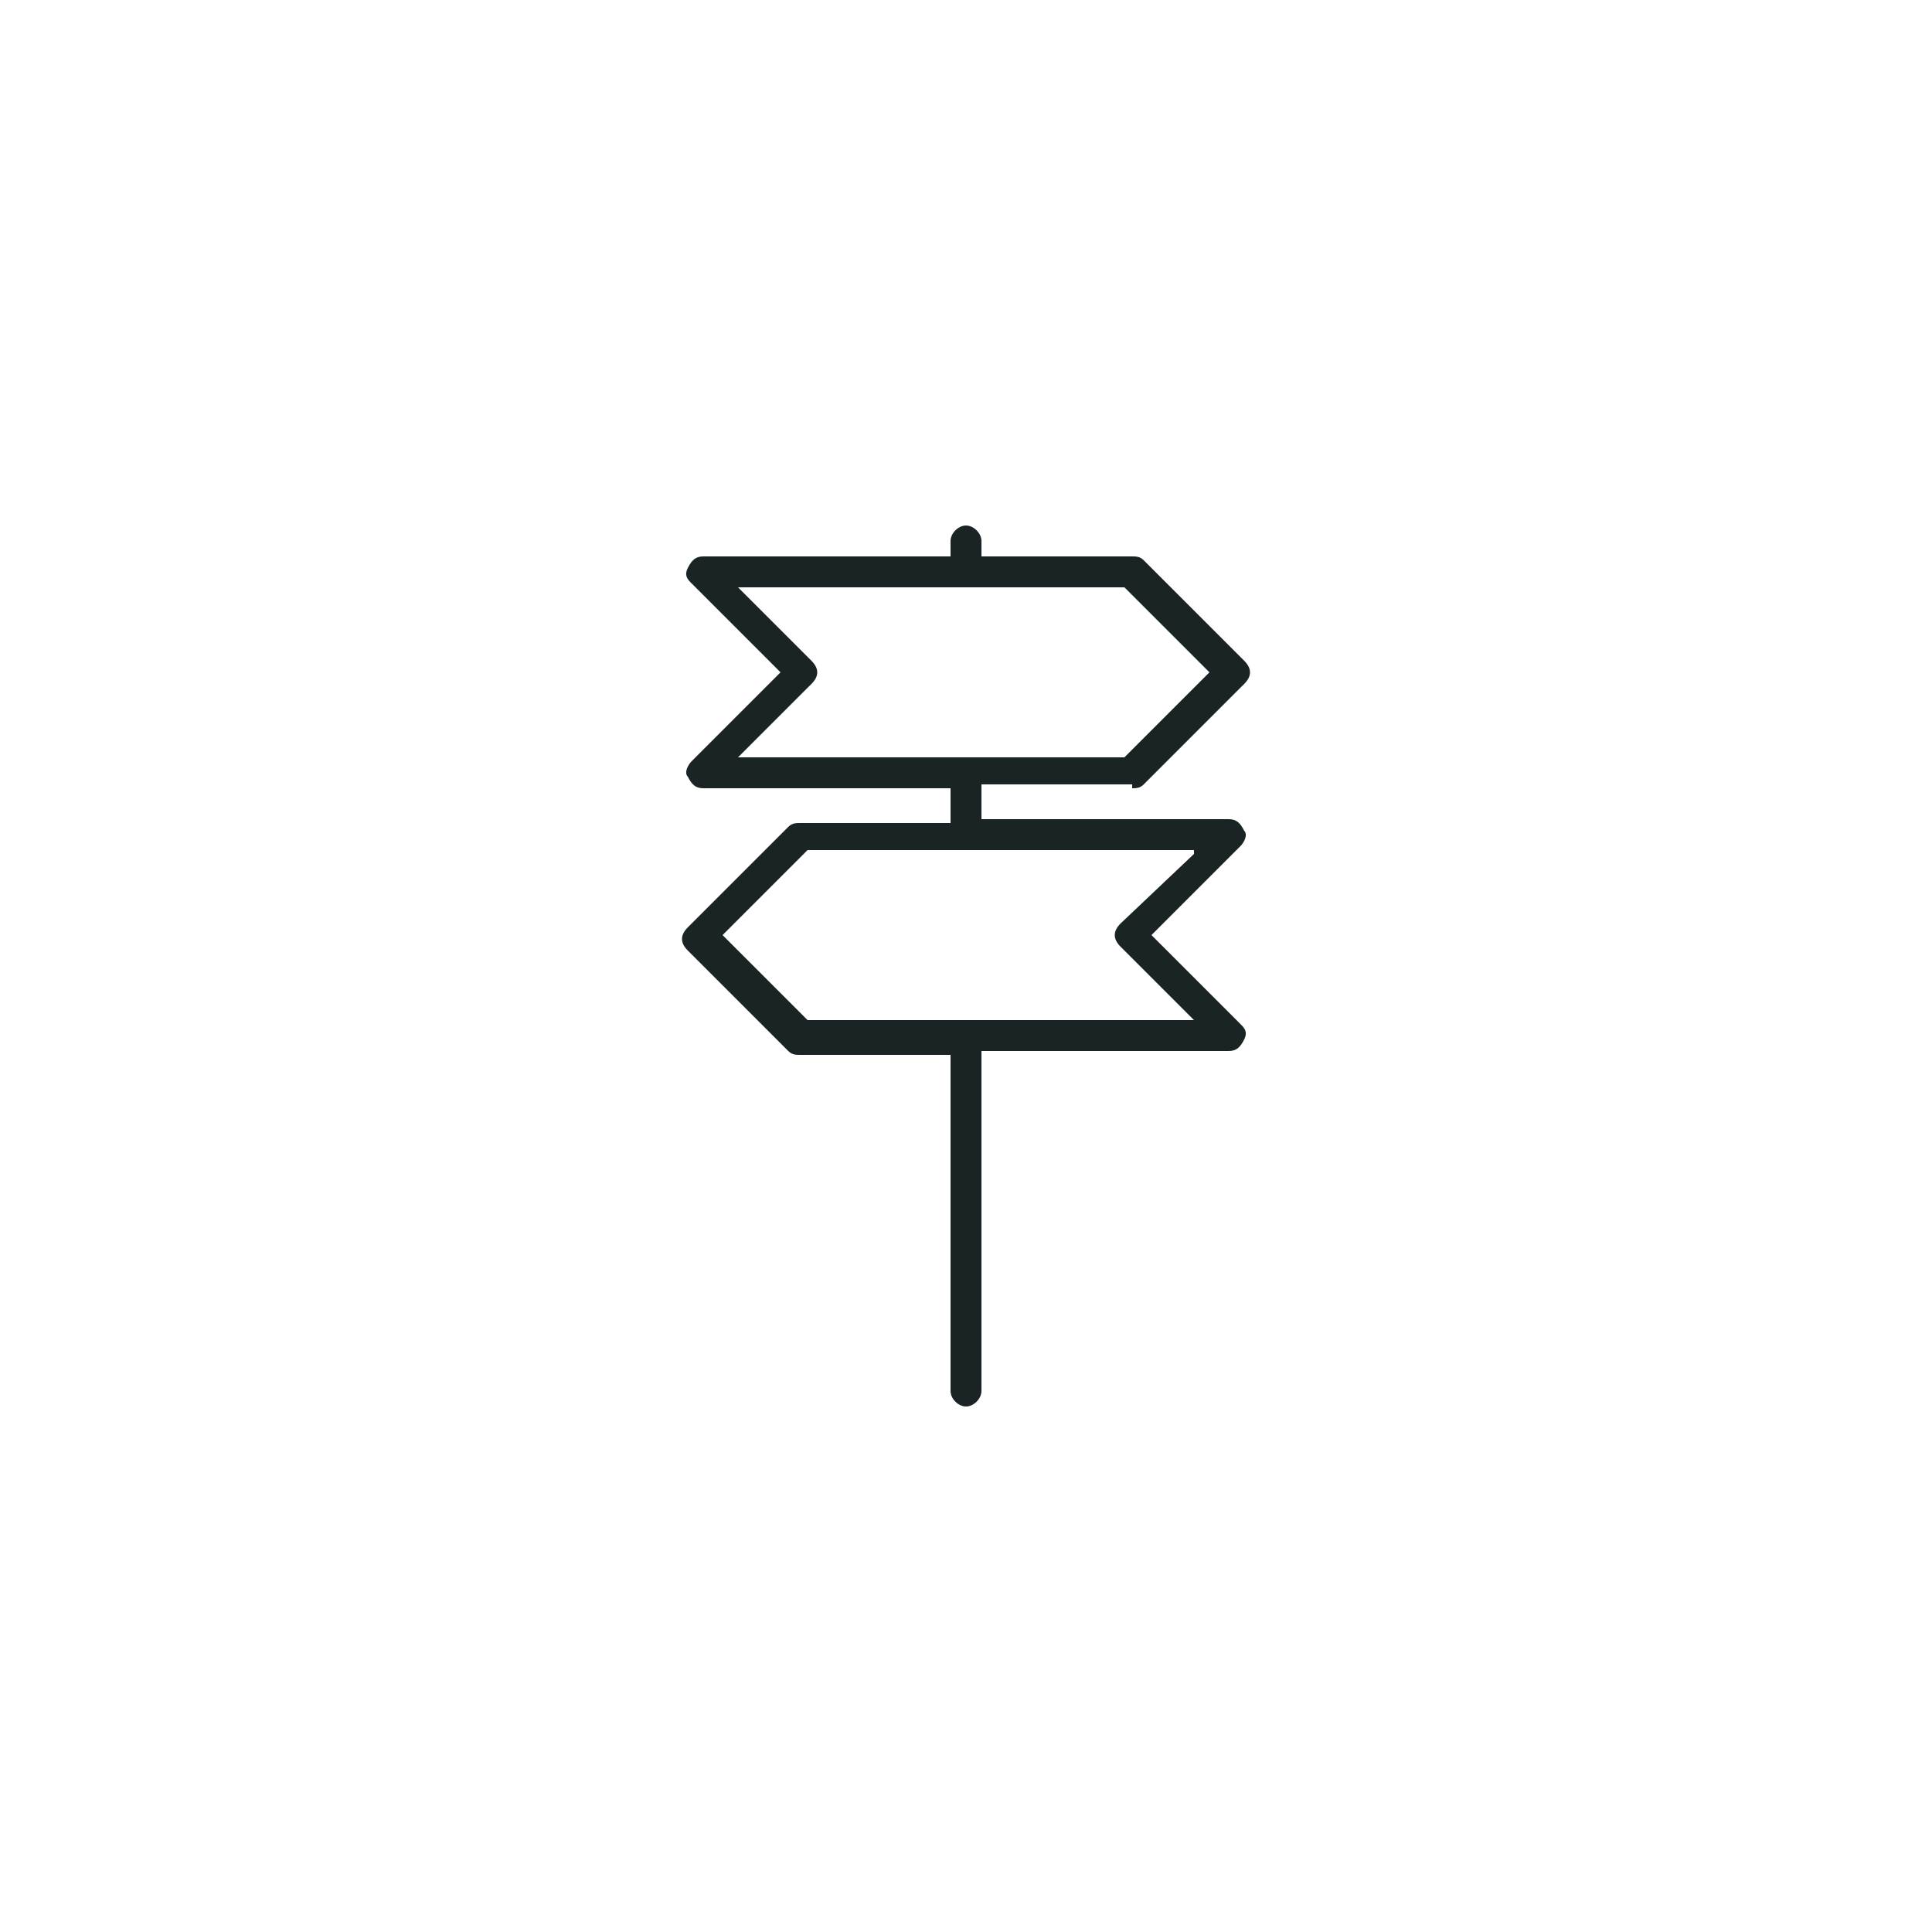 <?xml version="1.0" encoding="utf-8"?>
<!-- Generator: Adobe Illustrator 18.1.0, SVG Export Plug-In . SVG Version: 6.00 Build 0)  -->
<!DOCTYPE svg PUBLIC "-//W3C//DTD SVG 1.1//EN" "http://www.w3.org/Graphics/SVG/1.1/DTD/svg11.dtd">
<svg version="1.1" id="Layer_1" xmlns="http://www.w3.org/2000/svg" xmlns:xlink="http://www.w3.org/1999/xlink" x="0px" y="0px"
	 viewBox="0 0 50 50" enable-background="new 0 0 50 50" xml:space="preserve">
<g>
	<path fill="#1B2424" d="M29.3,20.4c0.1,0,0.2,0,0.3-0.1l2.6-2.6c0.2-0.2,0.2-0.4,0-0.6l-2.6-2.6c-0.1-0.1-0.2-0.1-0.3-0.1h-3.9V14
		c0-0.2-0.2-0.4-0.4-0.4c-0.2,0-0.4,0.2-0.4,0.4v0.4h-6.4c-0.2,0-0.3,0.1-0.4,0.3c-0.1,0.2,0,0.3,0.1,0.4l2.3,2.3l-2.3,2.3
		c-0.1,0.1-0.2,0.3-0.1,0.4c0.1,0.2,0.2,0.3,0.4,0.3h6.4v0.9h-3.9c-0.1,0-0.2,0-0.3,0.1l-2.6,2.6c-0.2,0.2-0.2,0.4,0,0.6l2.6,2.6
		c0.1,0.1,0.2,0.1,0.3,0.1h3.9V36c0,0.2,0.2,0.4,0.4,0.4c0.2,0,0.4-0.2,0.4-0.4v-8.8h6.4c0.2,0,0.3-0.1,0.4-0.3
		c0.1-0.2,0-0.3-0.1-0.4l-2.3-2.3l2.3-2.3c0.1-0.1,0.2-0.3,0.1-0.4c-0.1-0.2-0.2-0.3-0.4-0.3h-6.4v-0.9H29.3z M30.9,22.1L29,23.9
		c-0.2,0.2-0.2,0.4,0,0.6l1.9,1.9h-10l-2.2-2.2l2.2-2.2H30.9z M19.1,19.6l1.9-1.9c0.2-0.2,0.2-0.4,0-0.6l-1.9-1.9h10l2.2,2.2
		l-2.2,2.2H19.1z"/>
</g>
</svg>
